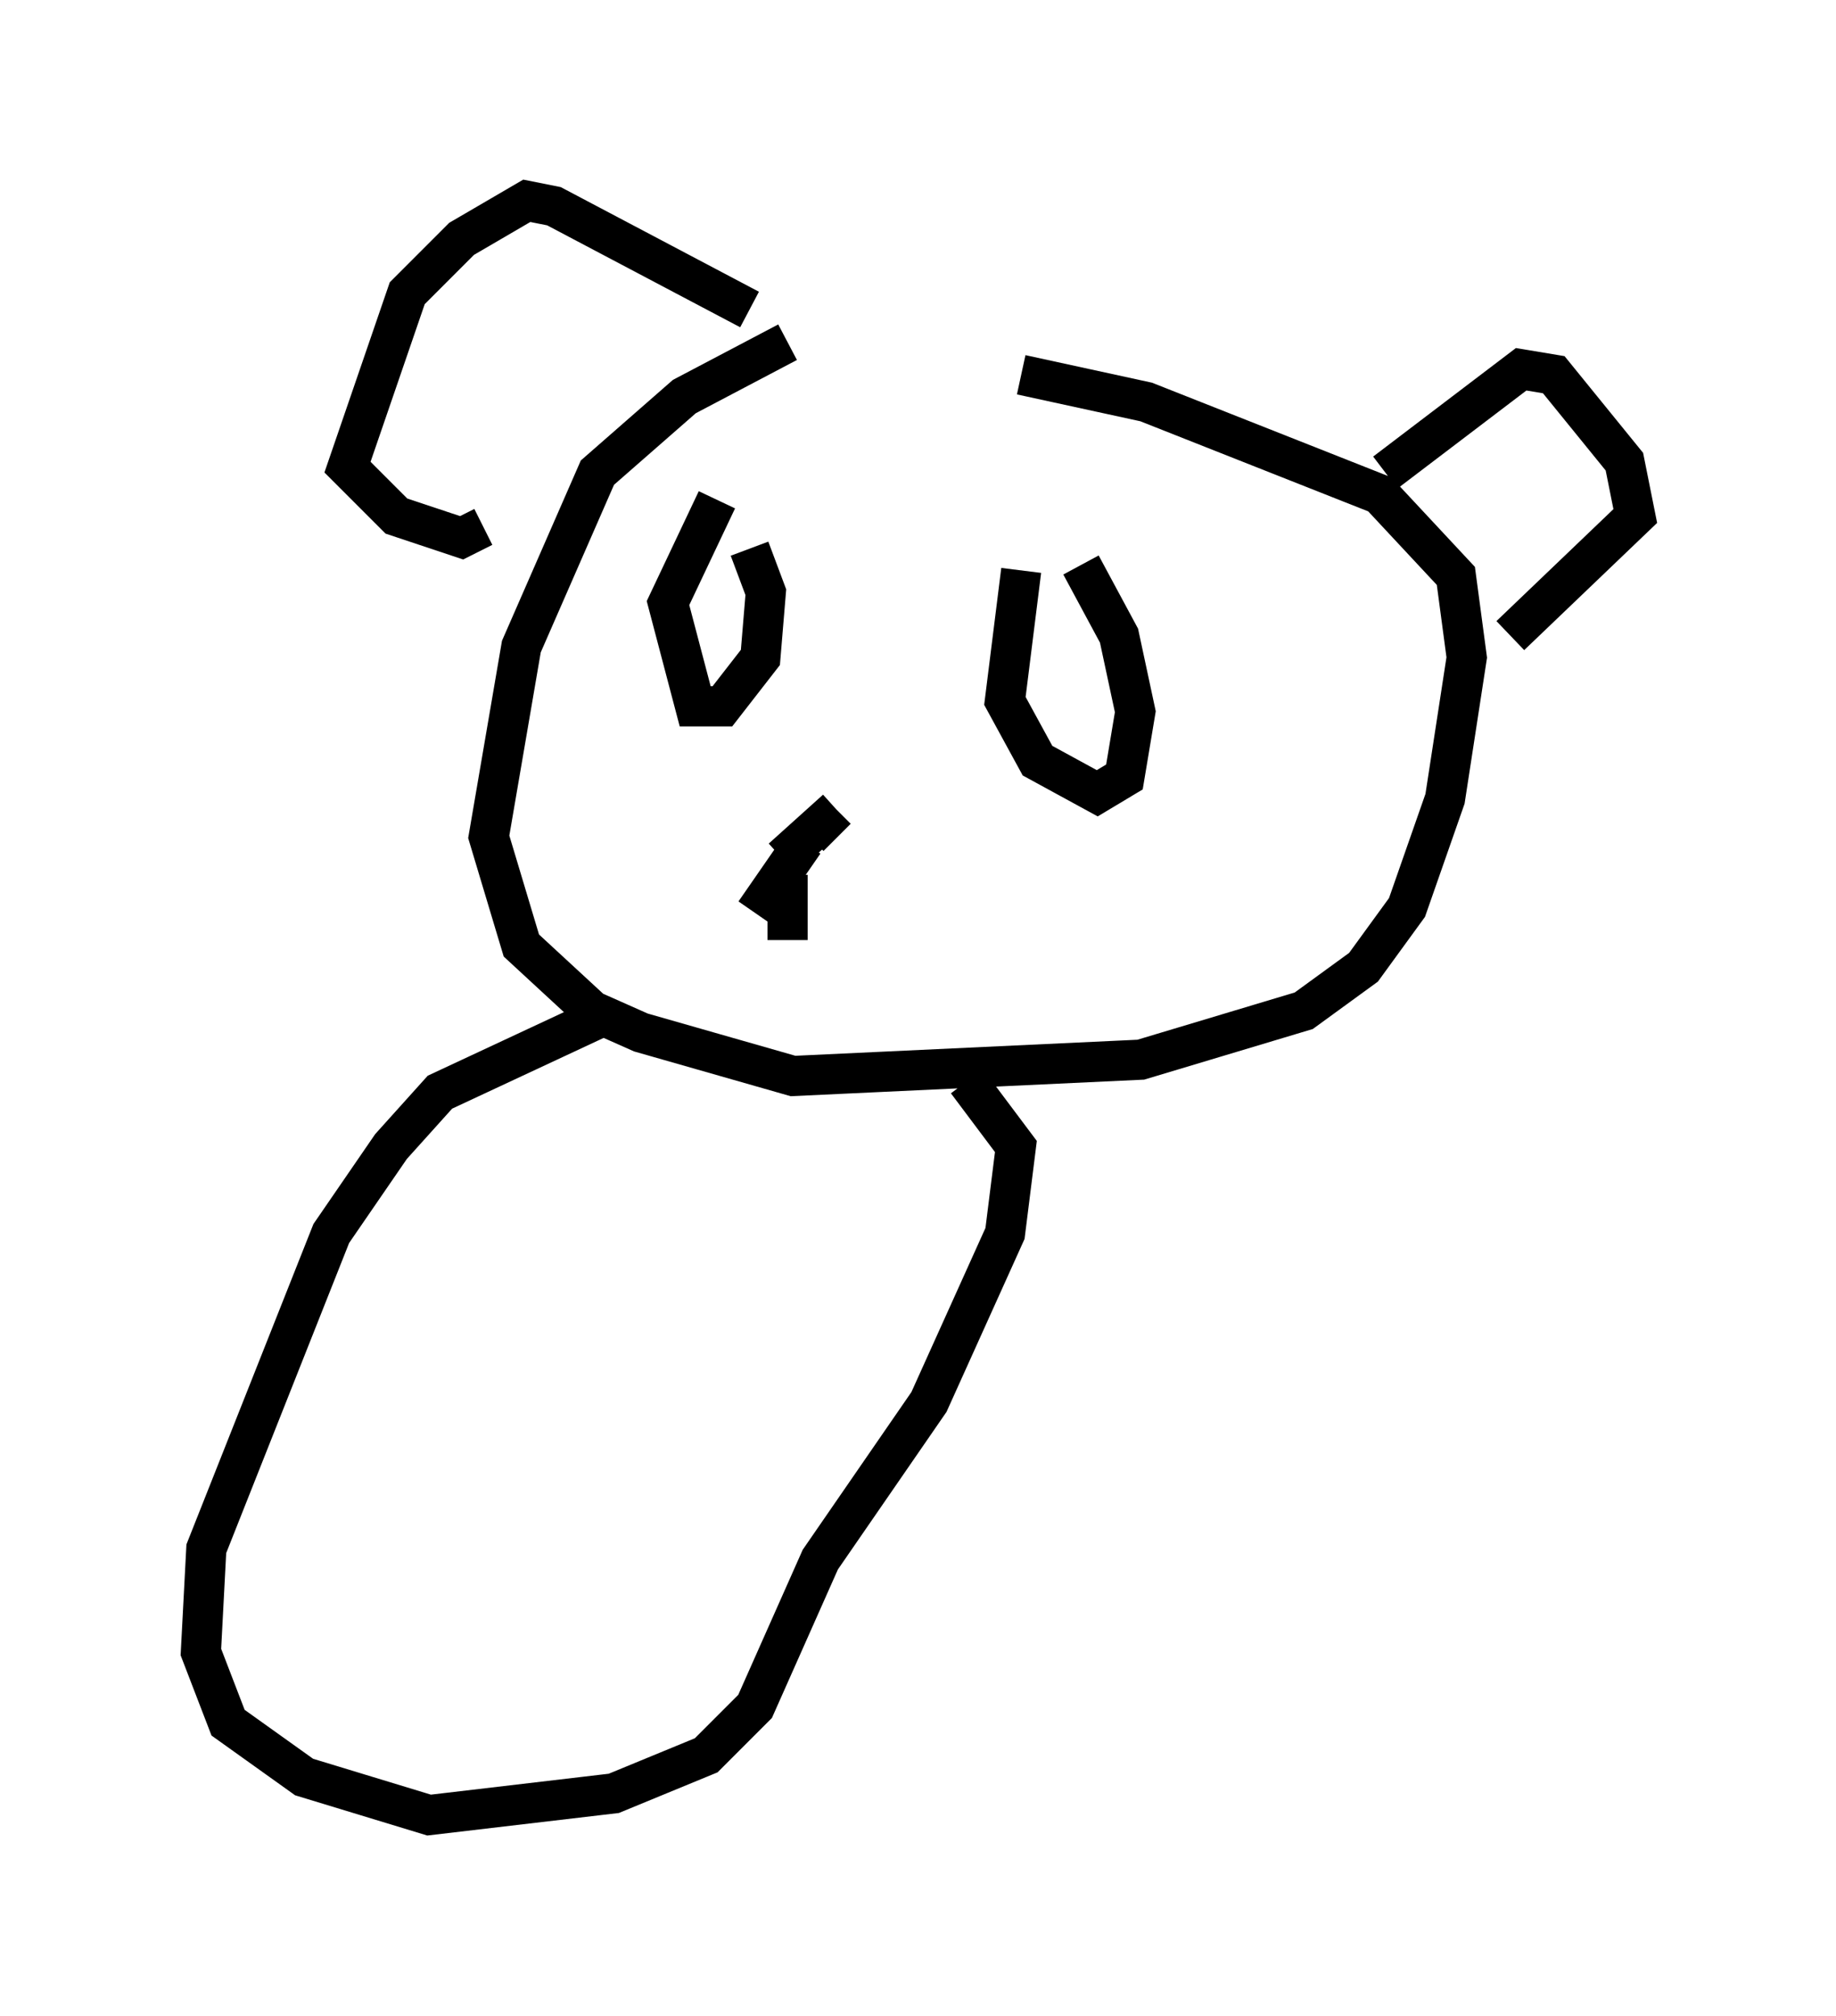 <?xml version="1.0" encoding="utf-8" ?>
<svg baseProfile="full" height="50.189" version="1.1" width="45.724" xmlns="http://www.w3.org/2000/svg" xmlns:ev="http://www.w3.org/2001/xml-events" xmlns:xlink="http://www.w3.org/1999/xlink"><defs /><rect fill="white" height="50.189" width="45.724" x="0" y="0" /><path d="M27.868, 10.413 m-8.254, -1.894 l-2.571, 1.353 -2.165, 1.894 l-1.894, 4.33 -0.812, 4.736 l0.812, 2.706 1.759, 1.624 l1.218, 0.541 3.789, 1.083 l8.66, -0.406 4.059, -1.218 l1.488, -1.083 1.083, -1.488 l0.947, -2.706 0.541, -3.518 l-0.271, -2.03 -1.894, -2.03 l-5.819, -2.3 -3.112, -0.677 m-7.578, 3.112 l-1.218, 2.571 0.677, 2.571 l0.677, 0.0 0.947, -1.218 l0.135, -1.624 -0.406, -1.083 m6.766, 0.541 l-0.406, 3.248 0.812, 1.488 l1.488, 0.812 0.677, -0.406 l0.271, -1.624 -0.406, -1.894 l-0.947, -1.759 m-7.442, 7.307 l1.353, -1.218 m0.0, 0.0 l-0.677, 0.677 m-0.135, 0.135 l-1.218, 1.759 m0.812, -0.947 l0.0, 1.624 m-0.947, -15.697 l-4.871, -2.571 -0.677, -0.135 l-1.624, 0.947 -1.353, 1.353 l-1.488, 4.33 1.218, 1.218 l1.624, 0.541 0.541, -0.271 m22.463, -1.353 l3.383, -2.571 0.812, 0.135 l1.759, 2.165 0.271, 1.353 l-3.112, 2.977 m-22.598, 9.472 l-4.059, 1.894 -1.218, 1.353 l-1.488, 2.165 -3.112, 7.848 l-0.135, 2.571 0.677, 1.759 l1.894, 1.353 3.112, 0.947 l4.601, -0.541 2.3, -0.947 l1.218, -1.218 1.624, -3.654 l2.706, -3.924 1.894, -4.195 l0.271, -2.165 -1.218, -1.624 " fill="none" stroke="black" stroke-width="1" /></svg>